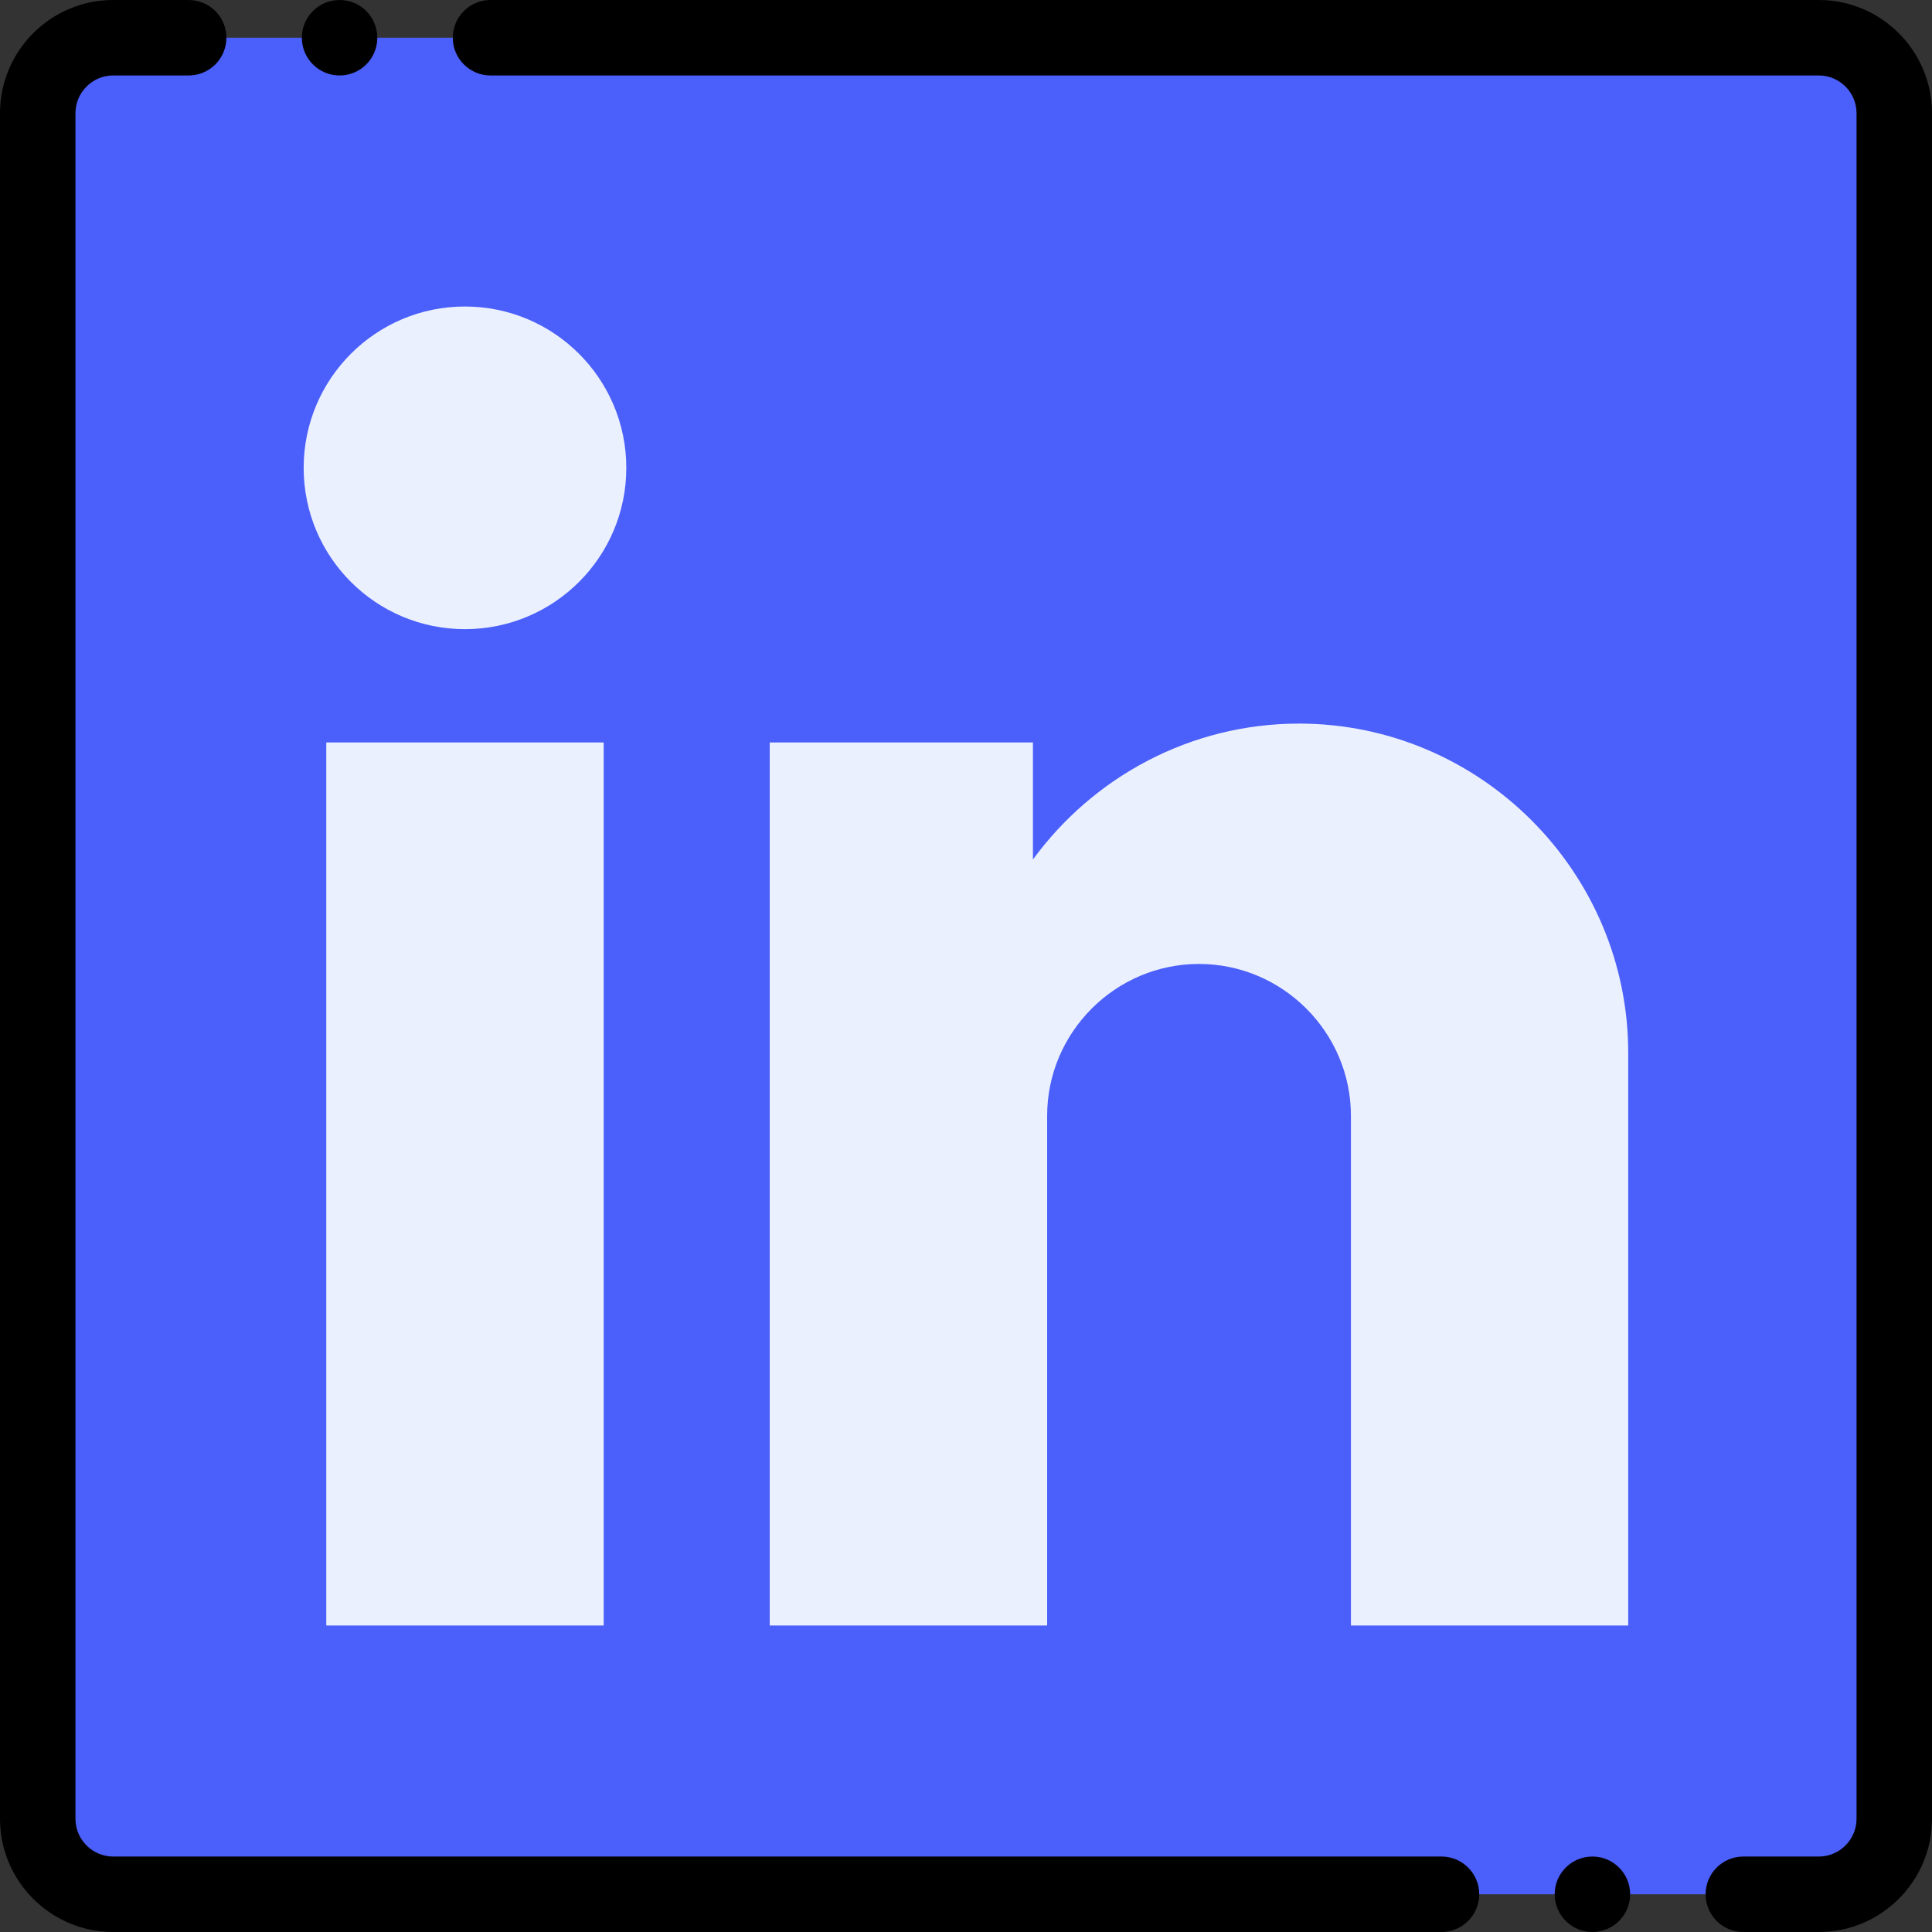 <svg width="17" height="17" viewBox="0 0 17 17" fill="none" xmlns="http://www.w3.org/2000/svg">
<rect x="0" y="0" width="17" height="17" fill="#333333" stroke="none"/>
<path fill-rule="evenodd" clip-rule="evenodd" d="M16.004 0.332H0.996C0.631 0.332 0.332 0.631 0.332 0.996V16.004C0.332 16.369 0.631 16.668 0.996 16.668H16.004C16.369 16.668 16.668 16.369 16.668 16.004V0.996C16.668 0.631 16.369 0.332 16.004 0.332Z" fill="#4B5FFA"/>
<path fill-rule="evenodd" clip-rule="evenodd" d="M5.511 4.117C5.511 4.901 4.875 5.536 4.091 5.536C3.307 5.536 2.672 4.901 2.672 4.117C2.672 3.333 3.307 2.697 4.091 2.697C4.875 2.697 5.511 3.333 5.511 4.117Z" fill="#EBF0FF"/>
<path fill-rule="evenodd" clip-rule="evenodd" d="M2.871 6.533H5.312V14.303H2.871V6.533Z" fill="#EBF0FF"/>
<path fill-rule="evenodd" clip-rule="evenodd" d="M6.773 6.533V14.303H9.214V9.818C9.214 9.083 9.815 8.482 10.55 8.482C11.285 8.482 11.887 9.083 11.887 9.818V14.303H14.327V9.264C14.327 7.671 13.024 6.367 11.43 6.367C10.471 6.367 9.617 6.84 9.089 7.563V6.533H6.773Z" fill="#EBF0FF"/>
<path d="M12.684 16.336H0.996C0.813 16.336 0.664 16.187 0.664 16.004V0.996C0.664 0.813 0.813 0.664 0.996 0.664H1.66C1.844 0.664 1.992 0.515 1.992 0.332C1.992 0.149 1.844 0 1.66 0H0.996C0.447 0 0 0.447 0 0.996V16.004C0 16.553 0.447 17 0.996 17H12.684C12.867 17 13.016 16.851 13.016 16.668C13.016 16.485 12.867 16.336 12.684 16.336Z" fill="black"/>
<path d="M16.004 0H4.316C4.133 0 3.984 0.149 3.984 0.332C3.984 0.515 4.133 0.664 4.316 0.664H16.004C16.187 0.664 16.336 0.813 16.336 0.996V16.004C16.336 16.187 16.187 16.336 16.004 16.336H15.34C15.156 16.336 15.008 16.485 15.008 16.668C15.008 16.851 15.156 17 15.34 17H16.004C16.553 17 17 16.553 17 16.004V0.996C17 0.447 16.553 0 16.004 0Z" fill="black"/>
<path d="M2.988 0.664C3.172 0.664 3.32 0.515 3.32 0.332C3.32 0.149 3.172 0 2.988 0H2.988C2.805 0 2.656 0.149 2.656 0.332C2.656 0.515 2.805 0.664 2.988 0.664Z" fill="black"/>
<path d="M14.012 16.336H14.012C13.828 16.336 13.68 16.485 13.68 16.668C13.68 16.851 13.829 17 14.012 17C14.195 17 14.344 16.851 14.344 16.668C14.344 16.485 14.195 16.336 14.012 16.336Z" fill="black"/>
</svg>

